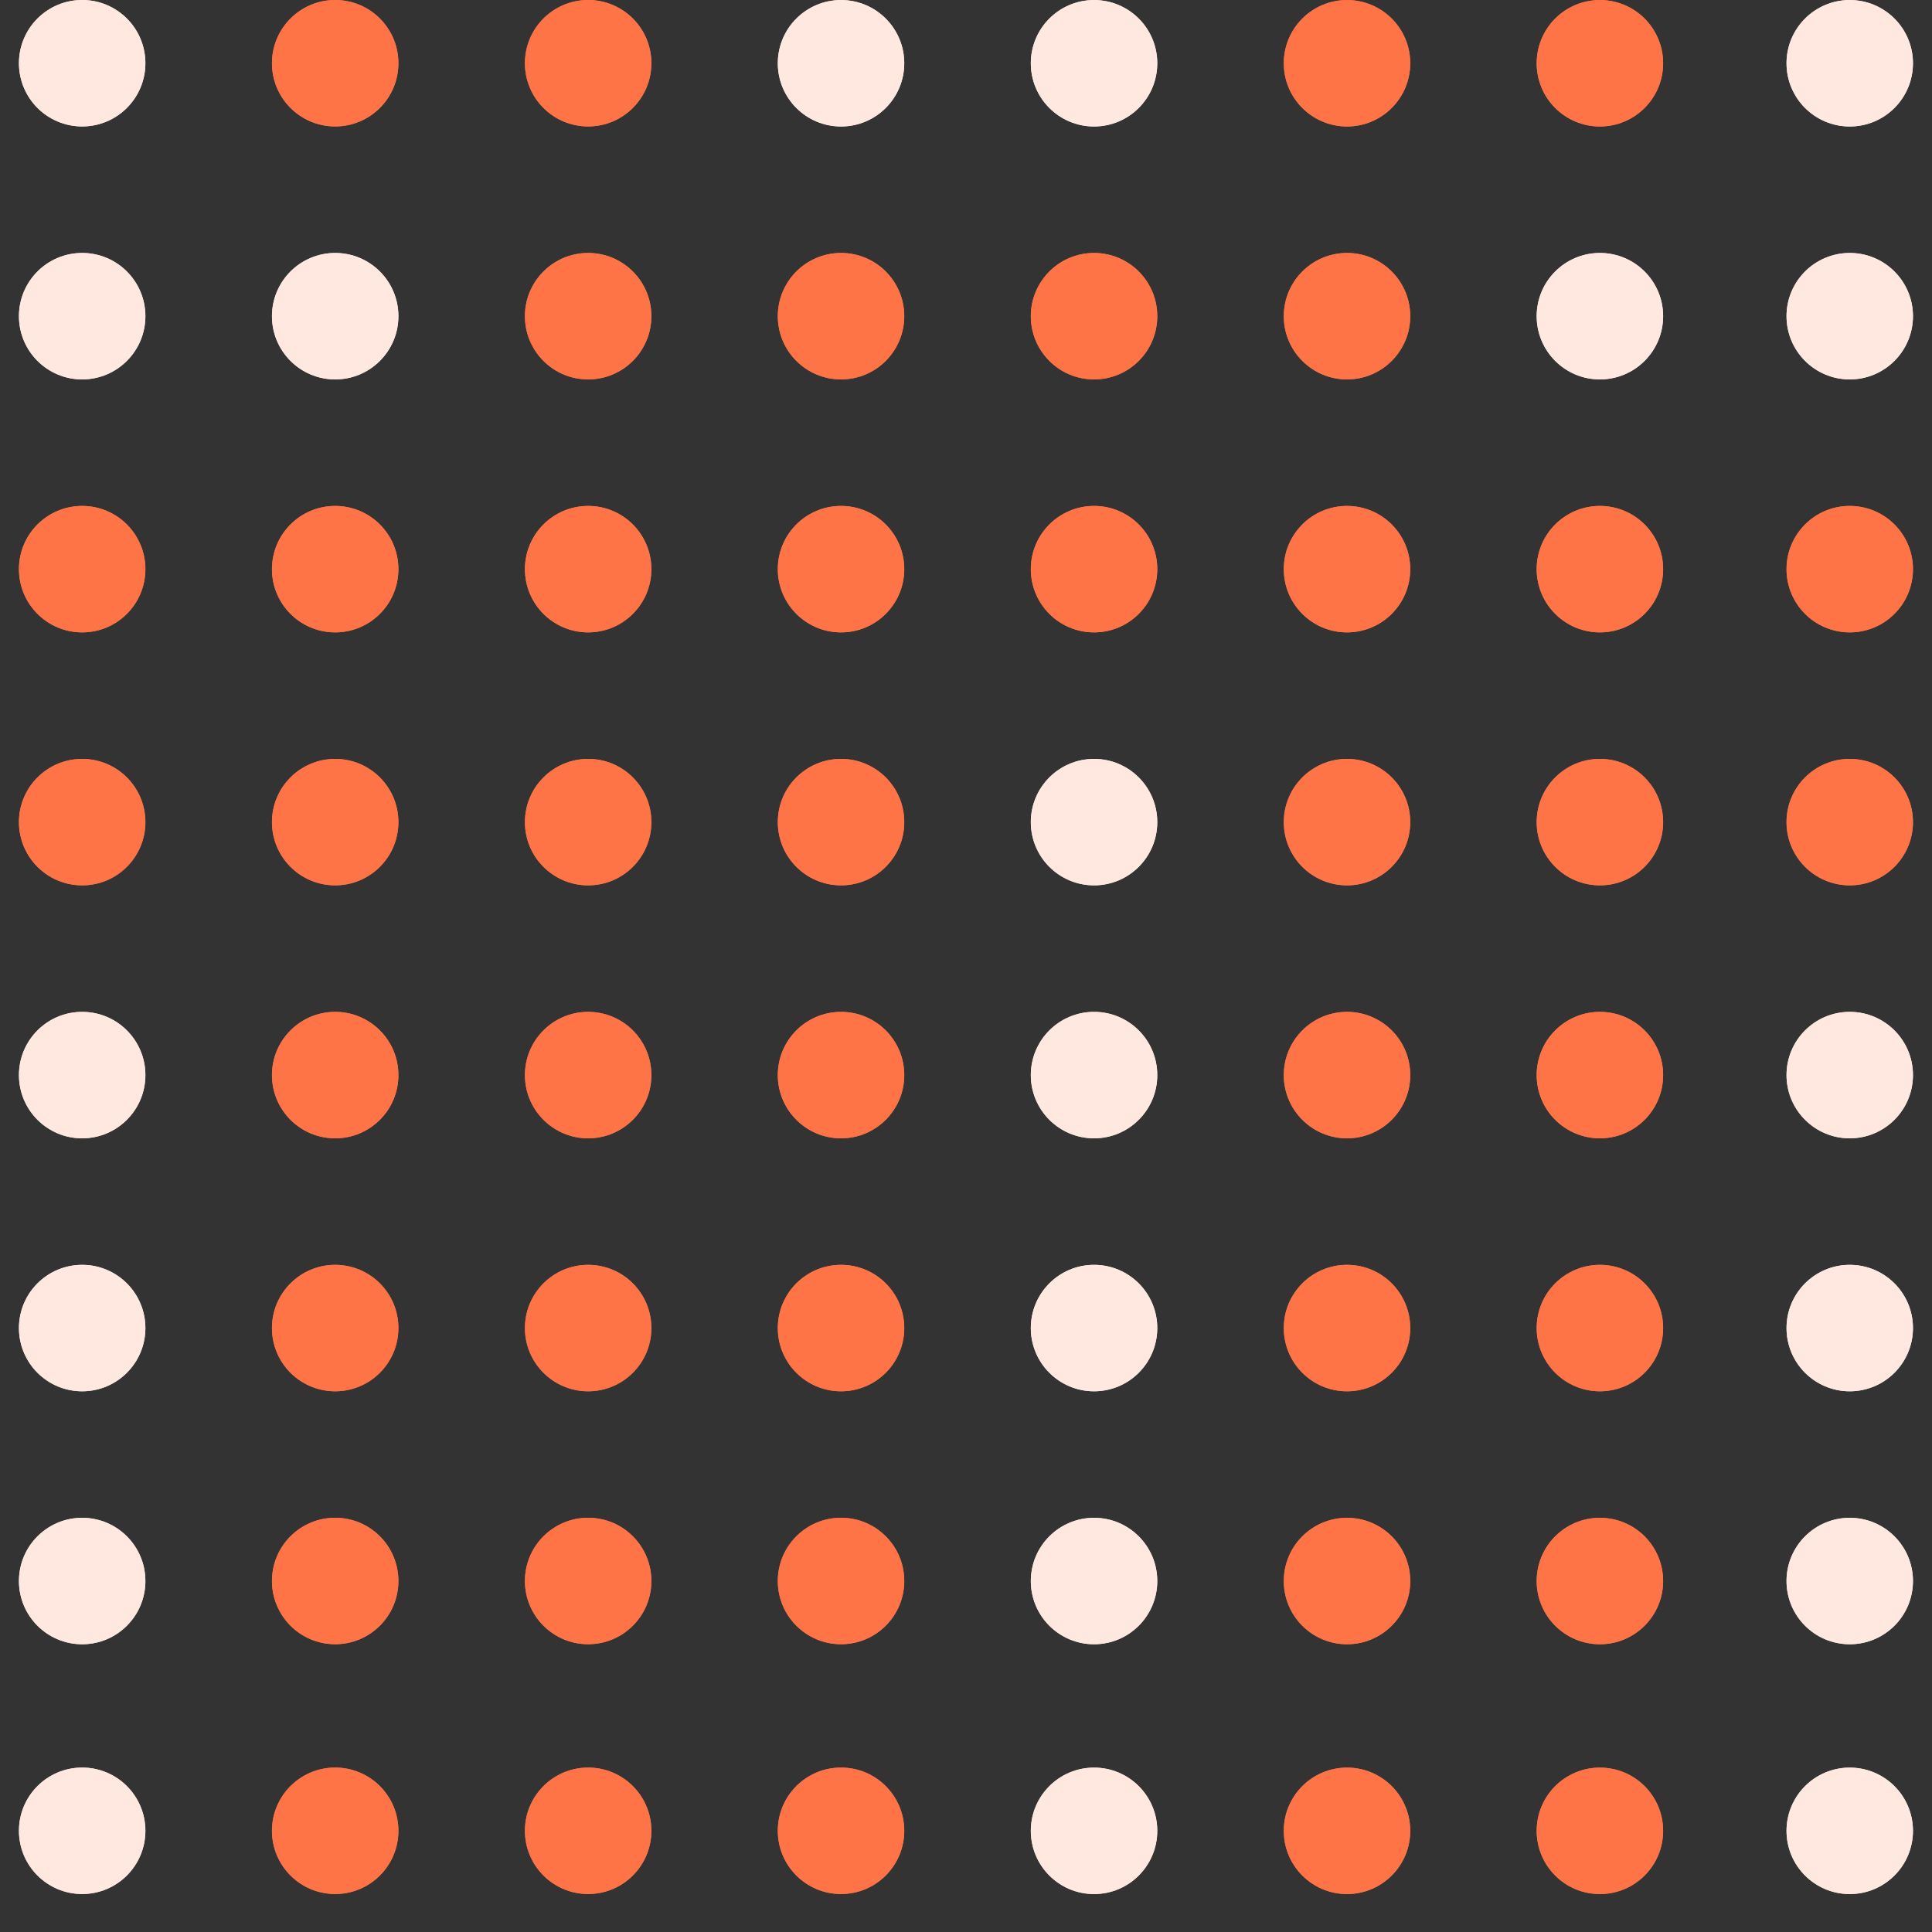 <svg width="47" height="47" viewBox="0 0 47 47" fill="none" xmlns="http://www.w3.org/2000/svg">
<rect x="0" y="0" width="47" height="47" fill="#333333" stroke="none"/>
<circle cx="1.999" cy="7.692" r="1.538" fill="#FFE8DF"/>
<circle cx="1.999" cy="26.154" r="1.538" fill="#FFE8DF"/>
<circle cx="1.999" cy="32.308" r="1.538" fill="#FFE8DF"/>
<circle cx="1.999" cy="1.538" r="1.538" fill="#FFE8DF"/>
<circle cx="1.999" cy="38.462" r="1.538" fill="#FFE8DF"/>
<circle cx="1.999" cy="44.538" r="1.538" fill="#FFE8DF"/>
<circle cx="1.999" cy="13.846" r="1.538" fill="#FF7446"/>
<circle cx="1.999" cy="20" r="1.538" fill="#FF7446"/>
<circle cx="44.999" cy="26.154" r="1.538" transform="rotate(-90 44.999 26.154)" fill="#FFE8DF"/>
<ellipse cx="26.615" cy="1.539" rx="1.538" ry="1.538" transform="rotate(-90 26.615 1.539)" fill="#FFE8DF"/>
<ellipse cx="20.46" cy="1.539" rx="1.538" ry="1.538" transform="rotate(-90 20.46 1.539)" fill="#FFE8DF"/>
<ellipse cx="26.615" cy="44.539" rx="1.538" ry="1.538" transform="rotate(-90 26.615 44.539)" fill="#FFE8DF"/>
<ellipse cx="32.769" cy="1.539" rx="1.538" ry="1.538" transform="rotate(-90 32.769 1.539)" fill="#FF7446"/>
<ellipse cx="44.999" cy="32.308" rx="1.538" ry="1.538" transform="rotate(-90 44.999 32.308)" fill="#FFE8DF"/>
<ellipse cx="38.921" cy="1.539" rx="1.538" ry="1.538" transform="rotate(-90 38.921 1.539)" fill="#FF7446"/>
<ellipse cx="44.999" cy="1.539" rx="1.538" ry="1.538" transform="rotate(-90 44.999 1.539)" fill="#FFE8DF"/>
<ellipse cx="32.769" cy="44.539" rx="1.538" ry="1.538" transform="rotate(-90 32.769 44.539)" fill="#FF7446"/>
<ellipse cx="44.999" cy="38.462" rx="1.538" ry="1.538" transform="rotate(-90 44.999 38.462)" fill="#FFE8DF"/>
<ellipse cx="38.921" cy="44.539" rx="1.538" ry="1.538" transform="rotate(-90 38.921 44.539)" fill="#FF7446"/>
<ellipse cx="44.999" cy="44.539" rx="1.538" ry="1.538" transform="rotate(-90 44.999 44.539)" fill="#FFE8DF"/>
<circle cx="8.154" cy="7.692" r="1.538" fill="#FFE8DF"/>
<circle cx="8.154" cy="1.538" r="1.538" fill="#FF7446"/>
<circle cx="8.154" cy="44.538" r="1.538" fill="#FF7446"/>
<ellipse cx="44.999" cy="20" rx="1.538" ry="1.538" transform="rotate(-90 44.999 20)" fill="#FF7446"/>
<circle cx="14.308" cy="1.538" r="1.538" fill="#FF7446"/>
<circle cx="14.308" cy="44.538" r="1.538" fill="#FF7446"/>
<circle cx="14.308" cy="20" r="1.538" fill="#FF7446"/>
<ellipse cx="44.999" cy="13.846" rx="1.538" ry="1.538" transform="rotate(-90 44.999 13.846)" fill="#FF7446"/>
<ellipse cx="26.615" cy="7.692" rx="1.538" ry="1.538" transform="rotate(-90 26.615 7.692)" fill="#FF7446"/>
<ellipse cx="38.921" cy="7.692" rx="1.538" ry="1.538" transform="rotate(-90 38.921 7.692)" fill="#FFE8DF"/>
<ellipse cx="44.999" cy="7.692" rx="1.538" ry="1.538" transform="rotate(-90 44.999 7.692)" fill="#FFE8DF"/>
<circle cx="20.46" cy="7.692" r="1.538" fill="#FF7446"/>
<circle cx="14.308" cy="26.154" r="1.538" fill="#FF7446"/>
<circle cx="20.46" cy="20" r="1.538" fill="#FF7446"/>
<circle cx="20.46" cy="26.154" r="1.538" fill="#FF7446"/>
<circle cx="20.46" cy="44.538" r="1.538" fill="#FF7446"/>
<circle cx="26.615" cy="26.154" r="1.538" transform="rotate(-90 26.615 26.154)" fill="#FFE8DF"/>
<circle cx="32.769" cy="26.154" r="1.538" transform="rotate(-90 32.769 26.154)" fill="#FF7446"/>
<circle cx="38.921" cy="26.154" r="1.538" transform="rotate(-90 38.921 26.154)" fill="#FF7446"/>
<ellipse cx="26.615" cy="32.308" rx="1.538" ry="1.538" transform="rotate(-90 26.615 32.308)" fill="#FFE8DF"/>
<ellipse cx="20.46" cy="32.308" rx="1.538" ry="1.538" transform="rotate(-90 20.46 32.308)" fill="#FF7446"/>
<ellipse cx="26.615" cy="38.462" rx="1.538" ry="1.538" transform="rotate(-90 26.615 38.462)" fill="#FFE8DF"/>
<ellipse cx="32.769" cy="32.308" rx="1.538" ry="1.538" transform="rotate(-90 32.769 32.308)" fill="#FF7446"/>
<ellipse cx="38.921" cy="32.308" rx="1.538" ry="1.538" transform="rotate(-90 38.921 32.308)" fill="#FF7446"/>
<ellipse cx="32.769" cy="38.462" rx="1.538" ry="1.538" transform="rotate(-90 32.769 38.462)" fill="#FF7446"/>
<ellipse cx="38.921" cy="38.462" rx="1.538" ry="1.538" transform="rotate(-90 38.921 38.462)" fill="#FF7446"/>
<circle cx="8.154" cy="26.154" r="1.538" fill="#FF7446"/>
<circle cx="8.154" cy="32.308" r="1.538" fill="#FF7446"/>
<circle cx="8.154" cy="38.461" r="1.538" fill="#FF7446"/>
<circle cx="8.154" cy="13.846" r="1.538" fill="#FF7446"/>
<circle cx="8.154" cy="20" r="1.538" fill="#FF7446"/>
<ellipse cx="26.615" cy="20" rx="1.538" ry="1.538" transform="rotate(-90 26.615 20)" fill="#FFE8DF"/>
<ellipse cx="32.769" cy="20" rx="1.538" ry="1.538" transform="rotate(-90 32.769 20)" fill="#FF7446"/>
<ellipse cx="38.921" cy="20" rx="1.538" ry="1.538" transform="rotate(-90 38.921 20)" fill="#FF7446"/>
<circle cx="14.308" cy="7.692" r="1.538" fill="#FF7446"/>
<circle cx="14.308" cy="32.308" r="1.538" fill="#FF7446"/>
<circle cx="14.308" cy="38.461" r="1.538" fill="#FF7446"/>
<circle cx="14.308" cy="13.846" r="1.538" fill="#FF7446"/>
<ellipse cx="26.615" cy="13.846" rx="1.538" ry="1.538" transform="rotate(-90 26.615 13.846)" fill="#FF7446"/>
<ellipse cx="32.769" cy="13.846" rx="1.538" ry="1.538" transform="rotate(-90 32.769 13.846)" fill="#FF7446"/>
<ellipse cx="38.921" cy="13.846" rx="1.538" ry="1.538" transform="rotate(-90 38.921 13.846)" fill="#FF7446"/>
<ellipse cx="32.769" cy="7.692" rx="1.538" ry="1.538" transform="rotate(-90 32.769 7.692)" fill="#FF7446"/>
<circle cx="20.46" cy="38.461" r="1.538" fill="#FF7446"/>
<circle cx="20.46" cy="13.846" r="1.538" fill="#FF7446"/>
<circle cx="1.999" cy="7.692" r="1.538" fill="#FFE8DF"/>
<circle cx="1.999" cy="26.154" r="1.538" fill="#FFE8DF"/>
<circle cx="1.999" cy="32.308" r="1.538" fill="#FFE8DF"/>
<circle cx="1.999" cy="1.538" r="1.538" fill="#FFE8DF"/>
<circle cx="1.999" cy="38.462" r="1.538" fill="#FFE8DF"/>
<circle cx="1.999" cy="44.538" r="1.538" fill="#FFE8DF"/>
<circle cx="1.999" cy="13.846" r="1.538" fill="#FF7446"/>
<circle cx="1.999" cy="20" r="1.538" fill="#FF7446"/>
<circle cx="44.999" cy="26.154" r="1.538" transform="rotate(-90 44.999 26.154)" fill="#FFE8DF"/>
<ellipse cx="26.615" cy="1.539" rx="1.538" ry="1.538" transform="rotate(-90 26.615 1.539)" fill="#FFE8DF"/>
<ellipse cx="20.46" cy="1.539" rx="1.538" ry="1.538" transform="rotate(-90 20.46 1.539)" fill="#FFE8DF"/>
<ellipse cx="26.615" cy="44.539" rx="1.538" ry="1.538" transform="rotate(-90 26.615 44.539)" fill="#FFE8DF"/>
<ellipse cx="32.769" cy="1.539" rx="1.538" ry="1.538" transform="rotate(-90 32.769 1.539)" fill="#FF7446"/>
<ellipse cx="44.999" cy="32.308" rx="1.538" ry="1.538" transform="rotate(-90 44.999 32.308)" fill="#FFE8DF"/>
<ellipse cx="38.921" cy="1.539" rx="1.538" ry="1.538" transform="rotate(-90 38.921 1.539)" fill="#FF7446"/>
<ellipse cx="44.999" cy="1.539" rx="1.538" ry="1.538" transform="rotate(-90 44.999 1.539)" fill="#FFE8DF"/>
<ellipse cx="32.769" cy="44.539" rx="1.538" ry="1.538" transform="rotate(-90 32.769 44.539)" fill="#FF7446"/>
<ellipse cx="44.999" cy="38.462" rx="1.538" ry="1.538" transform="rotate(-90 44.999 38.462)" fill="#FFE8DF"/>
<ellipse cx="38.921" cy="44.539" rx="1.538" ry="1.538" transform="rotate(-90 38.921 44.539)" fill="#FF7446"/>
<ellipse cx="44.999" cy="44.539" rx="1.538" ry="1.538" transform="rotate(-90 44.999 44.539)" fill="#FFE8DF"/>
<circle cx="8.154" cy="7.692" r="1.538" fill="#FFE8DF"/>
<circle cx="8.154" cy="1.538" r="1.538" fill="#FF7446"/>
<circle cx="8.154" cy="44.538" r="1.538" fill="#FF7446"/>
<ellipse cx="44.999" cy="20" rx="1.538" ry="1.538" transform="rotate(-90 44.999 20)" fill="#FF7446"/>
<circle cx="14.308" cy="1.538" r="1.538" fill="#FF7446"/>
<circle cx="14.308" cy="44.538" r="1.538" fill="#FF7446"/>
<circle cx="14.308" cy="20" r="1.538" fill="#FF7446"/>
<ellipse cx="44.999" cy="13.846" rx="1.538" ry="1.538" transform="rotate(-90 44.999 13.846)" fill="#FF7446"/>
<ellipse cx="26.615" cy="7.692" rx="1.538" ry="1.538" transform="rotate(-90 26.615 7.692)" fill="#FF7446"/>
<ellipse cx="38.921" cy="7.692" rx="1.538" ry="1.538" transform="rotate(-90 38.921 7.692)" fill="#FFE8DF"/>
<ellipse cx="44.999" cy="7.692" rx="1.538" ry="1.538" transform="rotate(-90 44.999 7.692)" fill="#FFE8DF"/>
<circle cx="20.46" cy="7.692" r="1.538" fill="#FF7446"/>
<circle cx="14.308" cy="26.154" r="1.538" fill="#FF7446"/>
<circle cx="20.46" cy="20" r="1.538" fill="#FF7446"/>
<circle cx="20.46" cy="26.154" r="1.538" fill="#FF7446"/>
<circle cx="20.46" cy="44.538" r="1.538" fill="#FF7446"/>
<circle cx="26.615" cy="26.154" r="1.538" transform="rotate(-90 26.615 26.154)" fill="#FFE8DF"/>
<circle cx="32.769" cy="26.154" r="1.538" transform="rotate(-90 32.769 26.154)" fill="#FF7446"/>
<circle cx="38.921" cy="26.154" r="1.538" transform="rotate(-90 38.921 26.154)" fill="#FF7446"/>
<ellipse cx="26.615" cy="32.308" rx="1.538" ry="1.538" transform="rotate(-90 26.615 32.308)" fill="#FFE8DF"/>
<ellipse cx="20.46" cy="32.308" rx="1.538" ry="1.538" transform="rotate(-90 20.46 32.308)" fill="#FF7446"/>
<ellipse cx="26.615" cy="38.462" rx="1.538" ry="1.538" transform="rotate(-90 26.615 38.462)" fill="#FFE8DF"/>
<ellipse cx="32.769" cy="32.308" rx="1.538" ry="1.538" transform="rotate(-90 32.769 32.308)" fill="#FF7446"/>
<ellipse cx="38.921" cy="32.308" rx="1.538" ry="1.538" transform="rotate(-90 38.921 32.308)" fill="#FF7446"/>
<ellipse cx="32.769" cy="38.462" rx="1.538" ry="1.538" transform="rotate(-90 32.769 38.462)" fill="#FF7446"/>
<ellipse cx="38.921" cy="38.462" rx="1.538" ry="1.538" transform="rotate(-90 38.921 38.462)" fill="#FF7446"/>
<circle cx="8.154" cy="26.154" r="1.538" fill="#FF7446"/>
<circle cx="8.154" cy="32.308" r="1.538" fill="#FF7446"/>
<circle cx="8.154" cy="38.461" r="1.538" fill="#FF7446"/>
<circle cx="8.154" cy="13.846" r="1.538" fill="#FF7446"/>
<circle cx="8.154" cy="20" r="1.538" fill="#FF7446"/>
<ellipse cx="26.615" cy="20" rx="1.538" ry="1.538" transform="rotate(-90 26.615 20)" fill="#FFE8DF"/>
<ellipse cx="32.769" cy="20" rx="1.538" ry="1.538" transform="rotate(-90 32.769 20)" fill="#FF7446"/>
<ellipse cx="38.921" cy="20" rx="1.538" ry="1.538" transform="rotate(-90 38.921 20)" fill="#FF7446"/>
<circle cx="14.308" cy="7.692" r="1.538" fill="#FF7446"/>
<circle cx="14.308" cy="32.308" r="1.538" fill="#FF7446"/>
<circle cx="14.308" cy="38.461" r="1.538" fill="#FF7446"/>
<circle cx="14.308" cy="13.846" r="1.538" fill="#FF7446"/>
<ellipse cx="26.615" cy="13.846" rx="1.538" ry="1.538" transform="rotate(-90 26.615 13.846)" fill="#FF7446"/>
<ellipse cx="32.769" cy="13.846" rx="1.538" ry="1.538" transform="rotate(-90 32.769 13.846)" fill="#FF7446"/>
<ellipse cx="38.921" cy="13.846" rx="1.538" ry="1.538" transform="rotate(-90 38.921 13.846)" fill="#FF7446"/>
<ellipse cx="32.769" cy="7.692" rx="1.538" ry="1.538" transform="rotate(-90 32.769 7.692)" fill="#FF7446"/>
<circle cx="20.46" cy="38.461" r="1.538" fill="#FF7446"/>
<circle cx="20.46" cy="13.846" r="1.538" fill="#FF7446"/>
</svg>
